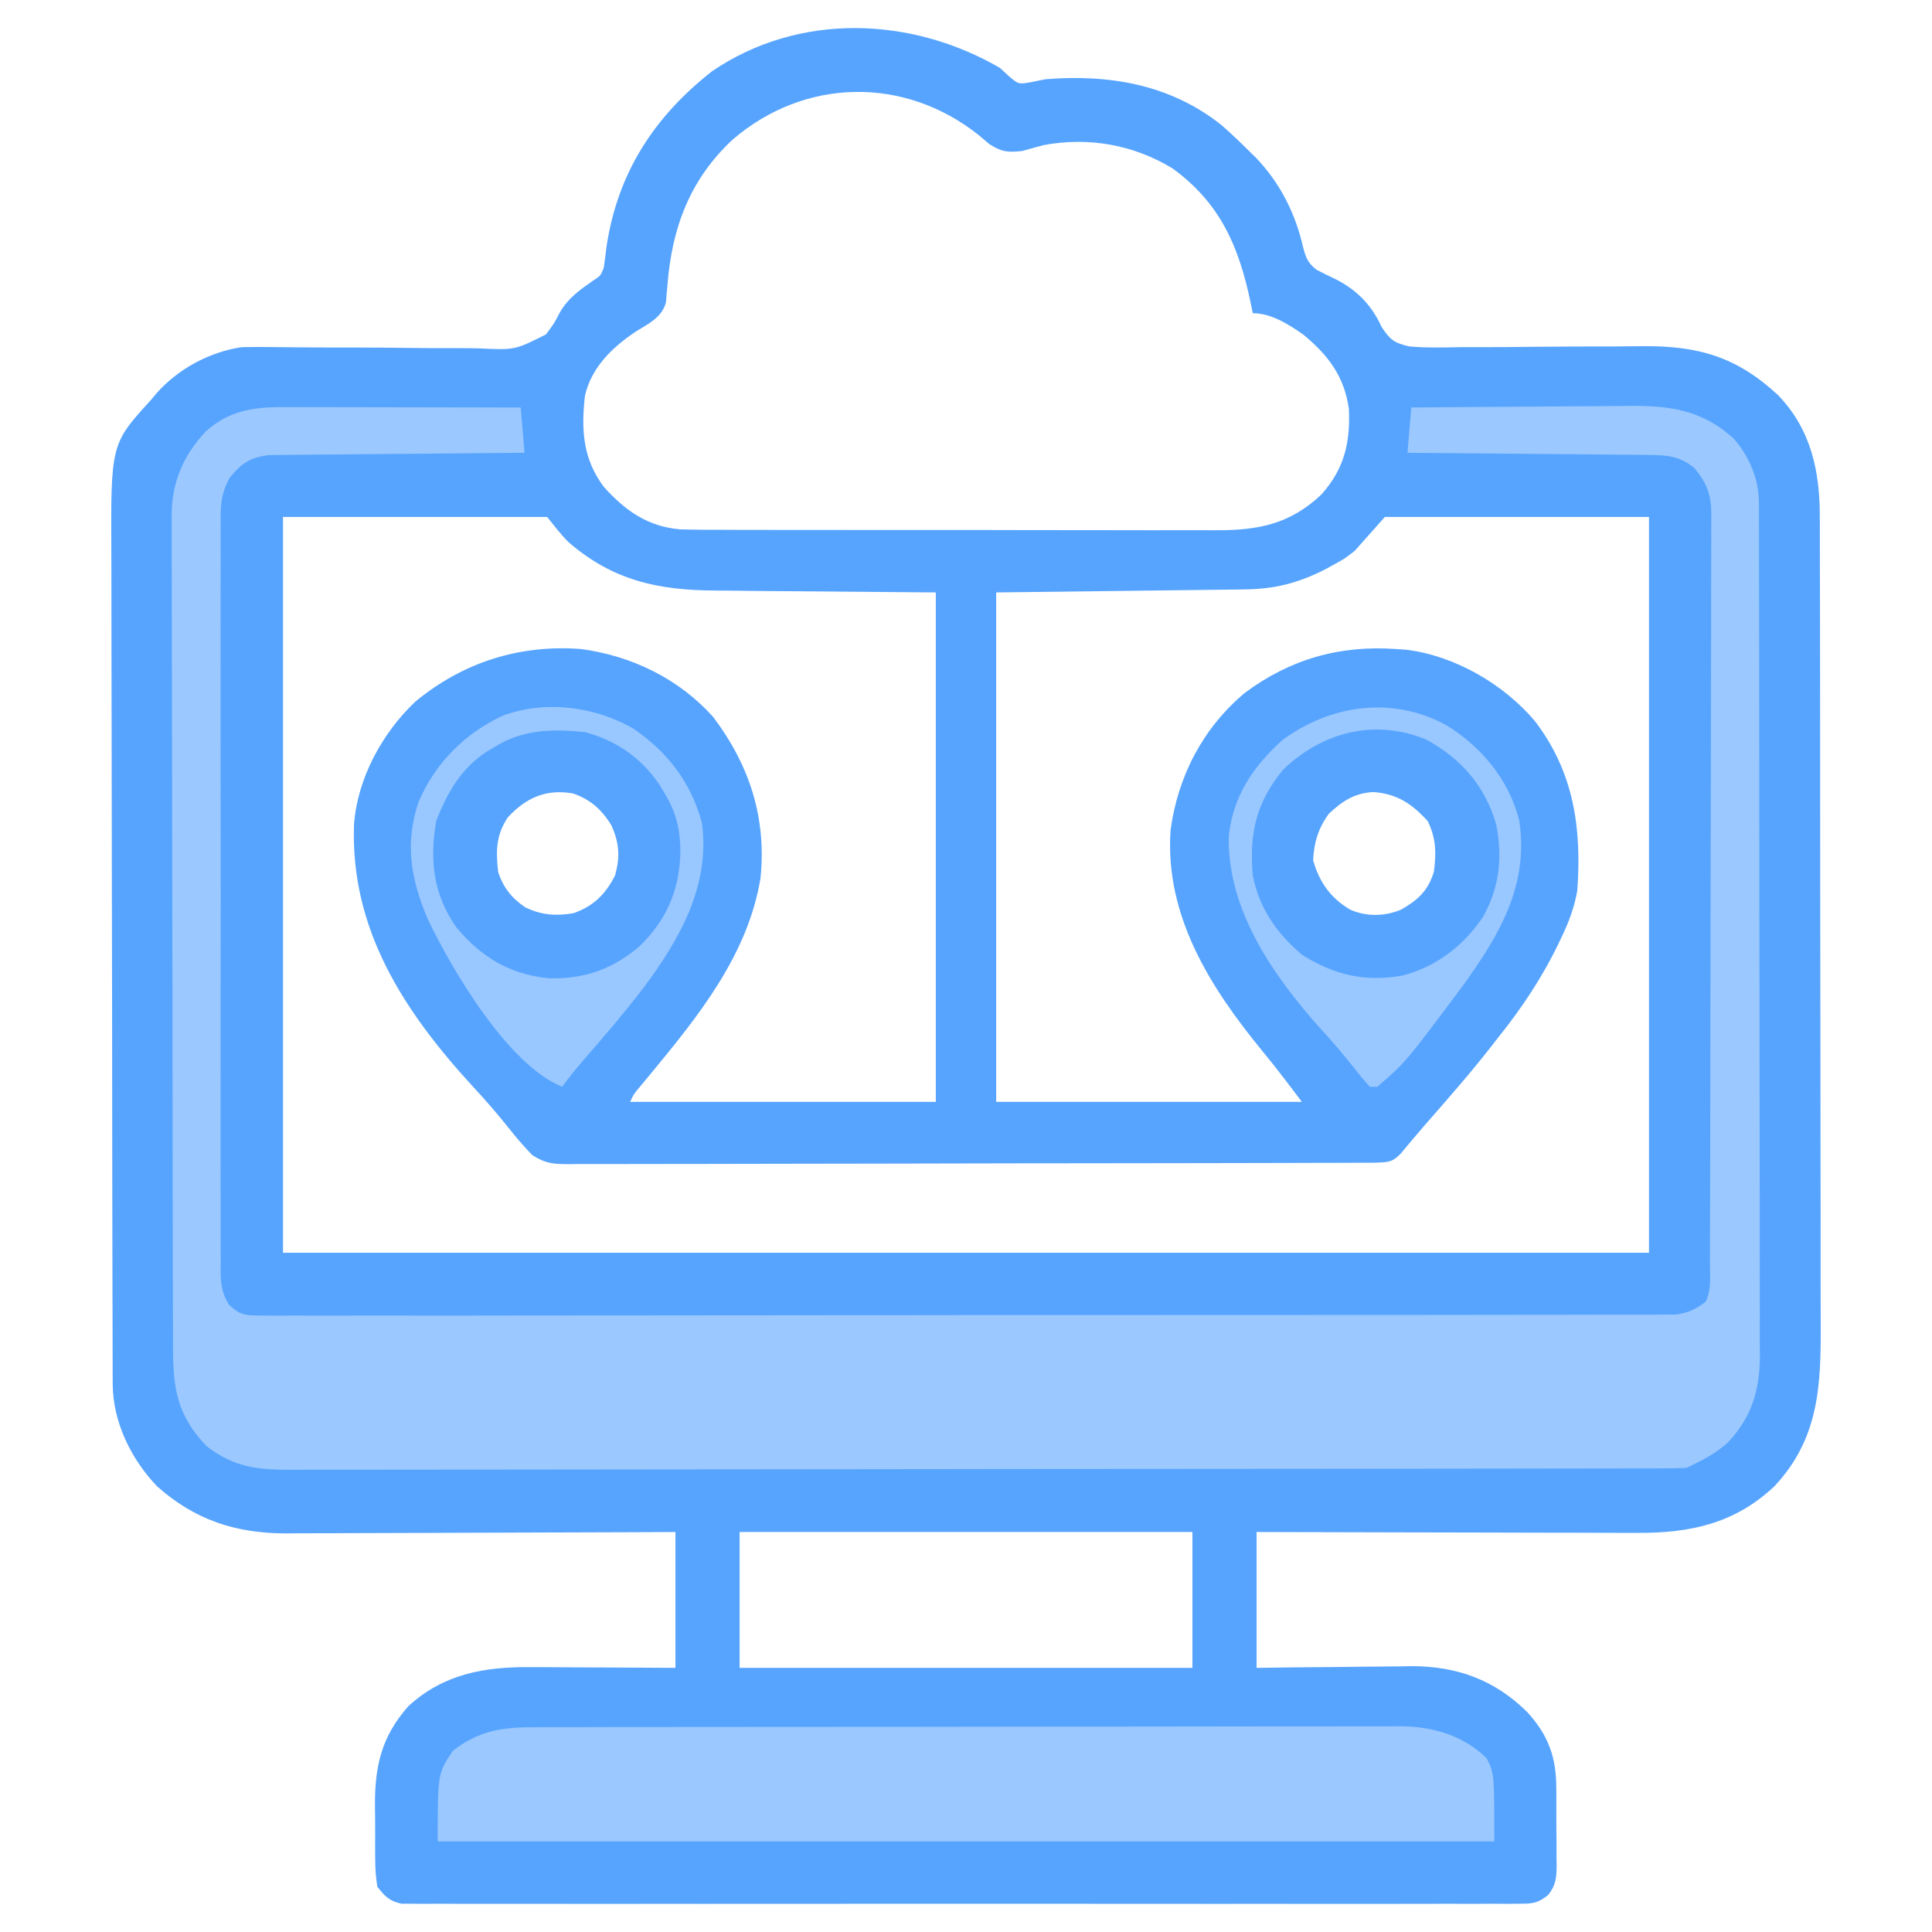 <?xml version="1.0" encoding="UTF-8"?>
<svg version="1.1" xmlns="http://www.w3.org/2000/svg" width="512" height="512">
<path d="M0 0 C0.816 0.754 1.632 1.508 2.473 2.285 C4.946 4.343 4.946 4.343 8.281 3.77 C9.508 3.516 10.736 3.262 12 3 C28.865 1.632 45.079 4.331 58.652 15.105 C61.193 17.326 63.612 19.616 66 22 C66.65 22.638 67.299 23.276 67.969 23.934 C74.24 30.548 78.317 38.568 80.312 47.438 C81.094 50.325 81.523 51.627 83.898 53.484 C85.444 54.297 87.011 55.071 88.594 55.809 C94.493 58.729 98.457 62.745 101.157 68.672 C103.386 72.05 104.483 72.88 108.481 73.808 C113.083 74.211 117.683 74.089 122.297 73.992 C124.013 73.99 125.729 73.993 127.446 73.999 C131.96 74.007 136.473 73.964 140.987 73.907 C148.196 73.824 155.405 73.817 162.615 73.814 C165.12 73.805 167.624 73.773 170.129 73.738 C185.029 73.605 195.191 76.498 206.25 86.75 C214.977 95.86 217.309 106.933 217.267 119.144 C217.272 120.139 217.276 121.134 217.281 122.159 C217.294 125.478 217.292 128.797 217.291 132.116 C217.297 134.502 217.303 136.887 217.311 139.273 C217.327 145.073 217.333 150.872 217.334 156.672 C217.335 161.389 217.339 166.107 217.346 170.824 C217.363 184.218 217.372 197.613 217.371 211.007 C217.371 211.728 217.371 212.449 217.371 213.192 C217.371 213.914 217.37 214.636 217.37 215.38 C217.37 227.076 217.389 238.772 217.417 250.468 C217.446 262.496 217.459 274.524 217.458 286.552 C217.457 293.298 217.462 300.043 217.484 306.788 C217.503 313.134 217.504 319.481 217.489 325.827 C217.487 328.151 217.492 330.474 217.504 332.798 C217.584 349.279 217.071 363.256 205.188 375.934 C194.614 385.846 182.759 388.327 168.697 388.227 C167.056 388.227 167.056 388.227 165.383 388.228 C161.795 388.227 158.208 388.211 154.621 388.195 C152.123 388.192 149.625 388.189 147.126 388.187 C141.241 388.18 135.355 388.164 129.469 388.144 C122.104 388.119 114.738 388.109 107.373 388.098 C94.249 388.076 81.124 388.041 68 388 C68 399.88 68 411.76 68 424 C71.47 423.954 74.94 423.907 78.516 423.859 C81.911 423.828 85.307 423.804 88.703 423.78 C91.046 423.76 93.389 423.733 95.732 423.698 C99.119 423.649 102.504 423.627 105.891 423.609 C106.922 423.589 107.954 423.568 109.017 423.547 C121.118 423.543 131.105 427.184 139.715 435.695 C145.313 441.8 147.468 447.72 147.434 455.98 C147.439 456.716 147.444 457.451 147.449 458.209 C147.456 459.751 147.455 461.293 147.446 462.835 C147.437 465.192 147.466 467.547 147.498 469.904 C147.5 471.409 147.499 472.913 147.496 474.418 C147.507 475.119 147.519 475.82 147.53 476.543 C147.484 479.755 147.297 481.619 145.295 484.185 C142.532 486.37 141.256 486.501 137.771 486.503 C136.707 486.514 135.642 486.524 134.546 486.535 C132.793 486.522 132.793 486.522 131.005 486.508 C129.763 486.514 128.521 486.52 127.241 486.527 C123.792 486.54 120.343 486.535 116.893 486.523 C113.174 486.514 109.455 486.528 105.736 486.539 C98.449 486.557 91.162 486.553 83.876 486.541 C77.955 486.532 72.034 486.531 66.113 486.535 C64.85 486.536 64.85 486.536 63.561 486.537 C61.851 486.538 60.141 486.54 58.43 486.541 C42.383 486.552 26.337 486.539 10.29 486.518 C-3.485 486.5 -17.26 486.503 -31.035 486.521 C-47.024 486.543 -63.012 486.551 -79 486.539 C-80.705 486.538 -82.409 486.537 -84.113 486.535 C-84.951 486.535 -85.79 486.534 -86.654 486.533 C-92.569 486.53 -98.484 486.536 -104.4 486.545 C-111.606 486.556 -118.813 486.553 -126.02 486.532 C-129.698 486.522 -133.376 486.517 -137.055 486.531 C-141.038 486.545 -145.021 486.528 -149.005 486.508 C-150.758 486.521 -150.758 486.521 -152.546 486.535 C-153.61 486.525 -154.675 486.514 -155.771 486.503 C-156.691 486.503 -157.611 486.502 -158.559 486.501 C-161.793 485.837 -162.989 484.572 -165 482 C-165.411 479.366 -165.585 477.156 -165.566 474.523 C-165.573 473.798 -165.579 473.073 -165.585 472.326 C-165.592 470.791 -165.589 469.256 -165.576 467.721 C-165.563 465.402 -165.596 463.088 -165.635 460.77 C-165.691 450.119 -163.988 442.346 -156.812 434.188 C-147.514 425.598 -136.538 423.686 -124.379 423.805 C-122.729 423.809 -122.729 423.809 -121.046 423.813 C-117.551 423.824 -114.057 423.85 -110.562 423.875 C-108.186 423.885 -105.809 423.894 -103.432 423.902 C-97.621 423.923 -91.811 423.962 -86 424 C-86 412.12 -86 400.24 -86 388 C-89.33 388.016 -92.66 388.031 -96.091 388.048 C-107.123 388.097 -118.155 388.131 -129.187 388.155 C-135.873 388.171 -142.558 388.192 -149.243 388.226 C-155.701 388.259 -162.159 388.277 -168.617 388.285 C-171.075 388.29 -173.532 388.301 -175.989 388.317 C-179.445 388.339 -182.901 388.342 -186.356 388.341 C-187.863 388.357 -187.863 388.357 -189.399 388.373 C-202.599 388.316 -213.376 384.778 -223.289 375.965 C-230.217 368.816 -235.11 358.829 -235.134 348.733 C-235.139 347.884 -235.143 347.034 -235.148 346.158 C-235.147 344.765 -235.147 344.765 -235.147 343.343 C-235.151 342.353 -235.155 341.362 -235.158 340.341 C-235.169 337.012 -235.173 333.683 -235.177 330.354 C-235.183 327.97 -235.19 325.587 -235.197 323.204 C-235.216 316.043 -235.227 308.883 -235.236 301.722 C-235.24 298.346 -235.245 294.97 -235.251 291.594 C-235.268 280.364 -235.282 269.134 -235.289 257.904 C-235.291 254.991 -235.293 252.078 -235.295 249.164 C-235.296 248.44 -235.296 247.716 -235.297 246.97 C-235.305 235.255 -235.33 223.541 -235.363 211.826 C-235.396 199.785 -235.414 187.745 -235.417 175.705 C-235.419 168.95 -235.428 162.195 -235.453 155.44 C-235.477 149.08 -235.481 142.72 -235.471 136.359 C-235.47 134.031 -235.477 131.703 -235.49 129.375 C-235.656 99.662 -235.656 99.662 -225 88 C-224.499 87.397 -223.997 86.793 -223.48 86.172 C-217.726 79.732 -209.545 75.312 -201 74 C-198.455 73.939 -195.942 73.927 -193.399 73.969 C-191.848 73.985 -190.297 74.001 -188.746 74.016 C-187.929 74.026 -187.112 74.035 -186.271 74.045 C-181.012 74.097 -175.753 74.091 -170.494 74.097 C-165.88 74.105 -161.268 74.133 -156.654 74.202 C-152.18 74.268 -147.709 74.281 -143.235 74.257 C-141.536 74.258 -139.837 74.277 -138.138 74.318 C-128.537 74.777 -128.537 74.777 -120.303 70.61 C-118.17 67.752 -118.17 67.752 -116.611 64.759 C-114.372 60.924 -111.367 58.853 -107.785 56.34 C-105.868 55.109 -105.868 55.109 -105 53 C-104.73 51.086 -104.484 49.169 -104.25 47.25 C-101.3 27.744 -91.579 12.858 -76.273 0.863 C-53.209 -14.819 -23.481 -13.631 0 0 Z M-70.82 18.977 C-82.166 29.509 -86.971 42.459 -88.123 57.631 C-88.195 58.406 -88.266 59.182 -88.34 59.98 C-88.395 60.681 -88.451 61.381 -88.508 62.102 C-89.531 66.047 -93.025 67.729 -96.312 69.75 C-102.595 73.887 -108.351 79.376 -110 87 C-110.989 96.012 -110.525 103.587 -105 111 C-99.315 117.322 -93.407 121.528 -84.774 122.282 C-80.756 122.398 -76.749 122.417 -72.731 122.404 C-71.188 122.41 -69.644 122.417 -68.101 122.425 C-63.927 122.443 -59.754 122.442 -55.58 122.436 C-52.089 122.433 -48.598 122.439 -45.106 122.445 C-36.866 122.459 -28.626 122.457 -20.386 122.446 C-11.901 122.435 -3.415 122.449 5.07 122.475 C12.37 122.498 19.671 122.504 26.971 122.498 C31.325 122.495 35.678 122.497 40.032 122.515 C44.127 122.53 48.222 122.526 52.317 122.507 C53.814 122.504 55.312 122.507 56.81 122.517 C68.192 122.591 76.73 121.043 85.203 113.027 C91.244 106.212 92.854 99.419 92.473 90.398 C91.275 81.785 87.015 76.154 80.418 70.695 C76.541 67.977 71.869 65 67 65 C66.654 63.316 66.654 63.316 66.301 61.598 C63.189 47.057 58.254 35.774 45.812 26.688 C35.495 20.345 23.459 18.22 11.551 20.461 C9.694 20.949 7.846 21.473 6 22 C2.169 22.433 0.493 22.317 -2.789 20.207 C-3.725 19.417 -4.661 18.627 -5.625 17.812 C-25.279 2.14 -51.731 2.571 -70.82 18.977 Z M-190 119 C-190 183.35 -190 247.7 -190 314 C-70.54 314 48.92 314 172 314 C172 249.65 172 185.3 172 119 C148.9 119 125.8 119 102 119 C99.36 121.97 96.72 124.94 94 128 C91.277 130.086 91.277 130.086 88.938 131.375 C87.677 132.073 87.677 132.073 86.391 132.785 C79.067 136.507 73.004 138.105 64.731 138.205 C64.007 138.215 63.283 138.225 62.537 138.236 C60.205 138.267 57.874 138.292 55.543 138.316 C54.099 138.335 52.654 138.354 51.21 138.373 C45.869 138.441 40.528 138.501 35.188 138.562 C23.246 138.707 11.304 138.851 -1 139 C-1 183.55 -1 228.1 -1 274 C25.73 274 52.46 274 80 274 C76.583 269.444 73.22 265.004 69.612 260.624 C55.711 243.687 43.626 224.654 45.215 201.926 C47.174 187.653 53.792 174.916 64.875 165.625 C76.88 156.69 90.043 152.926 105 154 C106.303 154.087 106.303 154.087 107.633 154.176 C120.587 155.781 133.538 163.311 141.852 173.203 C152.154 186.794 154.171 201.503 153 218 C152.228 222.351 150.893 226.017 149 230 C148.726 230.581 148.452 231.161 148.17 231.759 C143.758 240.954 138.385 249.03 132 257 C131.064 258.207 131.064 258.207 130.109 259.438 C124.525 266.571 118.543 273.368 112.577 280.181 C111.487 281.438 110.408 282.705 109.337 283.979 C108.805 284.611 108.274 285.243 107.727 285.895 C107.25 286.467 106.774 287.039 106.284 287.628 C103.964 290.107 102.778 290.008 99.27 290.134 C97.609 290.144 95.949 290.148 94.289 290.147 C93.376 290.151 92.463 290.155 91.523 290.158 C88.445 290.169 85.368 290.173 82.29 290.177 C80.091 290.183 77.892 290.19 75.693 290.197 C69.705 290.214 63.717 290.225 57.73 290.233 C53.992 290.238 50.254 290.244 46.516 290.251 C35.501 290.269 24.485 290.283 13.47 290.291 C11.453 290.292 9.437 290.294 7.421 290.295 C6.753 290.296 6.086 290.296 5.398 290.297 C-5.417 290.305 -16.232 290.33 -27.047 290.363 C-38.147 290.396 -49.247 290.413 -60.348 290.417 C-66.581 290.419 -72.815 290.428 -79.049 290.453 C-84.912 290.477 -90.774 290.481 -96.637 290.471 C-98.791 290.47 -100.945 290.477 -103.099 290.49 C-106.036 290.508 -108.971 290.501 -111.908 290.488 C-112.764 290.499 -113.62 290.51 -114.501 290.521 C-118.499 290.478 -120.492 290.325 -123.937 288.12 C-126.175 285.82 -128.205 283.463 -130.188 280.938 C-133.268 277.084 -136.435 273.408 -139.812 269.812 C-158.083 249.839 -172.198 228.164 -171.179 200.47 C-170.301 188.368 -163.76 176.308 -155 168 C-142.38 157.528 -127.297 152.74 -111 154 C-97.574 155.805 -85.106 161.842 -76 172 C-66.373 184.747 -61.807 198.794 -63.465 214.777 C-66.854 235.184 -79.998 251.377 -92.797 266.847 C-93.329 267.49 -93.862 268.134 -94.41 268.797 C-94.886 269.368 -95.362 269.938 -95.852 270.526 C-97.09 272.015 -97.09 272.015 -98 274 C-71.27 274 -44.54 274 -17 274 C-17 229.45 -17 184.9 -17 139 C-40.574 138.79 -40.574 138.79 -64.148 138.612 C-68.737 138.562 -68.737 138.562 -70.894 138.535 C-72.381 138.519 -73.868 138.509 -75.355 138.503 C-90.584 138.437 -102.644 135.838 -114.395 125.625 C-116.428 123.567 -118.193 121.259 -120 119 C-143.1 119 -166.2 119 -190 119 Z M-130.438 198.625 C-133.563 203.375 -133.588 207.398 -133 213 C-131.716 217.108 -129.385 220.053 -125.812 222.438 C-121.605 224.519 -117.596 224.797 -113 224 C-107.716 222.152 -104.528 218.959 -102 214 C-100.64 209.103 -100.884 205.521 -102.867 200.93 C-105.341 196.716 -108.515 193.834 -113.176 192.27 C-120.314 191.024 -125.59 193.404 -130.438 198.625 Z M87.188 197.625 C84.4 201.357 83.186 205.361 83 210 C84.645 215.807 87.63 220.026 92.895 223.109 C97.275 224.962 101.859 224.863 106.258 223.09 C110.751 220.512 113.461 218.096 115 213 C115.646 207.99 115.587 204.219 113.375 199.625 C109.196 195.006 105.243 192.382 99.016 191.906 C93.991 192.14 90.769 194.283 87.188 197.625 Z M-69 388 C-69 399.88 -69 411.76 -69 424 C-29.4 424 10.2 424 51 424 C51 412.12 51 400.24 51 388 C11.4 388 -28.2 388 -69 388 Z " fill="#57A4FF" transform="translate(265,18)"/>
<path d="M0 0 C1.025 -0 1.025 -0 2.071 -0 C4.317 0 6.562 0.008 8.807 0.016 C10.37 0.018 11.932 0.019 13.494 0.02 C17.596 0.024 21.698 0.034 25.799 0.045 C29.989 0.055 34.178 0.06 38.368 0.065 C46.581 0.075 54.794 0.092 63.007 0.114 C63.502 6.054 63.502 6.054 64.007 12.114 C63.128 12.119 62.25 12.125 61.345 12.131 C53.061 12.189 44.777 12.261 36.494 12.349 C32.235 12.394 27.977 12.433 23.718 12.46 C19.607 12.486 15.497 12.526 11.386 12.577 C9.819 12.593 8.251 12.605 6.684 12.611 C4.486 12.621 2.289 12.649 0.092 12.681 C-1.158 12.692 -2.409 12.703 -3.697 12.715 C-8.65 13.314 -10.956 14.853 -14.106 18.681 C-16.478 22.995 -16.555 26.057 -16.501 30.888 C-16.508 31.759 -16.514 32.631 -16.52 33.528 C-16.536 36.442 -16.524 39.355 -16.511 42.268 C-16.516 44.359 -16.524 46.451 -16.532 48.542 C-16.55 54.217 -16.543 59.893 -16.531 65.568 C-16.521 71.506 -16.53 77.444 -16.536 83.382 C-16.544 93.353 -16.534 103.324 -16.515 113.295 C-16.493 124.826 -16.5 136.357 -16.522 147.888 C-16.54 157.787 -16.543 167.685 -16.532 177.583 C-16.526 183.496 -16.525 189.409 -16.539 195.322 C-16.55 200.879 -16.542 206.437 -16.519 211.994 C-16.514 214.035 -16.515 216.076 -16.524 218.117 C-16.535 220.901 -16.521 223.683 -16.501 226.466 C-16.51 227.276 -16.519 228.087 -16.528 228.921 C-16.479 232.438 -16.193 234.781 -14.367 237.82 C-11.283 240.8 -9.761 240.738 -5.518 240.737 C-4.867 240.744 -4.215 240.75 -3.544 240.757 C-1.351 240.774 0.839 240.754 3.032 240.735 C4.616 240.739 6.2 240.746 7.784 240.754 C12.143 240.771 16.502 240.757 20.862 240.738 C25.561 240.722 30.26 240.736 34.958 240.746 C44.167 240.76 53.374 240.748 62.583 240.726 C73.3 240.702 84.018 240.704 94.735 240.707 C113.856 240.71 132.976 240.69 152.096 240.656 C170.66 240.622 189.223 240.608 207.787 240.615 C227.988 240.621 248.189 240.619 268.39 240.599 C269.458 240.598 270.526 240.597 271.626 240.596 C273.771 240.594 275.916 240.592 278.061 240.59 C285.536 240.583 293.01 240.582 300.485 240.584 C309.592 240.585 318.699 240.575 327.806 240.552 C332.455 240.54 337.104 240.533 341.752 240.538 C346.005 240.544 350.258 240.535 354.511 240.515 C356.052 240.51 357.593 240.511 359.134 240.517 C361.225 240.524 363.315 240.513 365.405 240.497 C366.568 240.495 367.73 240.493 368.928 240.492 C372.36 240.07 374.249 239.167 377.007 237.114 C378.618 233.89 378.155 230.369 378.154 226.827 C378.159 225.526 378.159 225.526 378.165 224.199 C378.176 221.276 378.18 218.352 378.184 215.429 C378.19 213.34 378.197 211.251 378.204 209.162 C378.221 203.474 378.231 197.786 378.24 192.097 C378.245 188.546 378.251 184.994 378.257 181.443 C378.276 170.337 378.291 159.231 378.299 148.125 C378.309 135.294 378.335 122.462 378.375 109.631 C378.405 99.721 378.42 89.811 378.424 79.901 C378.426 73.978 378.435 68.056 378.46 62.134 C378.483 56.562 378.488 50.991 378.477 45.419 C378.477 43.374 378.483 41.328 378.497 39.283 C378.515 36.491 378.508 33.7 378.494 30.908 C378.505 30.098 378.516 29.288 378.528 28.454 C378.468 23.22 377.441 20.282 374.007 16.114 C370.061 12.953 366.903 12.725 361.921 12.681 C361.228 12.671 360.535 12.661 359.821 12.65 C357.543 12.62 355.265 12.611 352.987 12.602 C351.402 12.585 349.818 12.567 348.233 12.547 C344.072 12.5 339.911 12.47 335.75 12.444 C331.5 12.414 327.251 12.368 323.001 12.323 C314.669 12.237 306.338 12.169 298.007 12.114 C298.337 8.154 298.667 4.194 299.007 0.114 C308.108 0.021 317.21 -0.05 326.312 -0.094 C330.539 -0.115 334.766 -0.143 338.993 -0.188 C343.078 -0.232 347.163 -0.256 351.248 -0.266 C352.801 -0.273 354.353 -0.288 355.906 -0.309 C367.22 -0.461 375.9 0.554 384.503 8.399 C388.545 13.008 391.127 19.046 391.138 25.174 C391.142 26.004 391.146 26.833 391.15 27.688 C391.149 28.599 391.148 29.51 391.147 30.449 C391.151 31.901 391.151 31.901 391.156 33.383 C391.165 36.641 391.166 39.9 391.168 43.159 C391.172 45.49 391.177 47.82 391.183 50.151 C391.196 56.494 391.202 62.837 391.207 69.18 C391.21 73.143 391.214 77.105 391.218 81.067 C391.23 92.041 391.241 103.014 391.244 113.988 C391.244 114.69 391.245 115.392 391.245 116.116 C391.245 116.82 391.245 117.524 391.245 118.25 C391.246 119.677 391.246 121.103 391.247 122.53 C391.247 123.238 391.247 123.945 391.247 124.675 C391.251 136.134 391.269 147.592 391.292 159.051 C391.316 170.82 391.328 182.59 391.33 194.359 C391.331 200.965 391.336 207.571 391.354 214.177 C391.371 220.394 391.373 226.61 391.364 232.827 C391.363 235.107 391.368 237.386 391.378 239.666 C391.39 242.783 391.385 245.899 391.374 249.016 C391.386 250.363 391.386 250.363 391.398 251.737 C391.328 260.771 389.134 267.761 382.917 274.387 C380.143 276.894 377.361 278.469 374.007 280.114 C373.347 280.444 372.687 280.774 372.007 281.114 C369.945 281.212 367.881 281.245 365.817 281.248 C365.172 281.25 364.527 281.252 363.863 281.255 C361.681 281.262 359.499 281.261 357.318 281.261 C355.746 281.264 354.174 281.268 352.603 281.272 C348.267 281.282 343.932 281.286 339.596 281.288 C334.927 281.292 330.257 281.302 325.588 281.31 C314.302 281.33 303.016 281.34 291.73 281.349 C286.418 281.354 281.107 281.359 275.795 281.364 C258.142 281.381 240.49 281.396 222.837 281.403 C218.254 281.405 213.67 281.407 209.087 281.409 C207.378 281.409 207.378 281.409 205.635 281.41 C187.179 281.418 168.722 281.444 150.266 281.476 C131.327 281.509 112.388 281.527 93.449 281.531 C82.811 281.533 72.174 281.541 61.536 281.567 C52.477 281.589 43.418 281.597 34.359 281.587 C29.736 281.582 25.113 281.584 20.491 281.604 C16.258 281.621 12.025 281.62 7.792 281.605 C6.262 281.603 4.731 281.607 3.201 281.619 C-6.038 281.686 -12.667 281.243 -20.2 275.403 C-27.917 267.404 -29.143 260.277 -29.141 249.537 C-29.144 248.568 -29.148 247.598 -29.152 246.599 C-29.163 243.346 -29.167 240.094 -29.17 236.841 C-29.177 234.51 -29.183 232.179 -29.19 229.848 C-29.211 222.192 -29.222 214.536 -29.232 206.879 C-29.236 204.243 -29.24 201.607 -29.244 198.97 C-29.261 188.005 -29.276 177.04 -29.283 166.075 C-29.285 163.232 -29.287 160.389 -29.289 157.546 C-29.289 156.84 -29.29 156.133 -29.29 155.405 C-29.298 143.959 -29.324 132.513 -29.356 121.068 C-29.389 109.307 -29.407 97.547 -29.41 85.787 C-29.413 79.187 -29.422 72.588 -29.447 65.989 C-29.47 59.78 -29.474 53.572 -29.464 47.364 C-29.464 45.087 -29.47 42.811 -29.484 40.534 C-29.501 37.422 -29.494 34.31 -29.481 31.198 C-29.492 30.301 -29.503 29.405 -29.514 28.481 C-29.427 19.886 -26.452 12.95 -20.634 6.617 C-14.482 0.978 -8.106 -0.015 0 0 Z " fill="#9AC8FF" transform="translate(74.993,107.886)"/>
<path d="M0 0 C1.51 -0.007 1.51 -0.007 3.051 -0.014 C6.422 -0.026 9.793 -0.025 13.165 -0.023 C15.583 -0.029 18.001 -0.036 20.419 -0.043 C26.305 -0.059 32.191 -0.066 38.078 -0.067 C42.864 -0.068 47.651 -0.072 52.438 -0.078 C66.02 -0.096 79.602 -0.105 93.184 -0.103 C93.916 -0.103 94.648 -0.103 95.402 -0.103 C96.134 -0.103 96.867 -0.103 97.622 -0.103 C109.491 -0.102 121.359 -0.121 133.228 -0.149 C145.426 -0.178 157.623 -0.192 169.821 -0.19 C176.664 -0.19 183.508 -0.195 190.351 -0.217 C196.79 -0.237 203.228 -0.236 209.666 -0.222 C212.026 -0.22 214.386 -0.224 216.746 -0.236 C219.974 -0.252 223.201 -0.242 226.429 -0.227 C227.821 -0.242 227.821 -0.242 229.241 -0.258 C237.657 -0.17 245.877 2.176 251.969 8.267 C253.969 12.267 253.969 12.267 253.969 30.267 C161.569 30.267 69.169 30.267 -26.031 30.267 C-26.031 12.267 -26.031 12.267 -22.031 6.267 C-14.979 0.748 -8.642 -0.029 0 0 Z " fill="#9AC8FF" transform="translate(142.031,457.733)"/>
<path d="M0 0 C8.9 6.217 14.938 14.139 17.797 24.68 C20.119 41.24 11.976 55.538 2.347 68.436 C-2.723 75.068 -8.156 81.39 -13.637 87.684 C-15.592 89.967 -17.446 92.244 -19.203 94.68 C-33.559 88.971 -48.38 63.728 -54.84 50.27 C-59.304 39.742 -61.038 30.215 -57.234 19.086 C-52.879 8.924 -45.025 1.045 -35.027 -3.629 C-23.759 -7.9 -10.157 -6.087 0 0 Z M-37.203 4.68 C-37.899 5.092 -38.595 5.505 -39.312 5.93 C-46.093 10.416 -49.606 16.688 -52.578 24.117 C-54.395 34.475 -53.429 43.646 -47.285 52.418 C-40.676 60.314 -33.201 64.847 -22.914 65.918 C-13.487 66.218 -6.073 63.628 1.172 57.555 C8.471 50.534 11.882 42.516 12.109 32.492 C12.047 26.297 11.012 21.949 7.797 16.68 C7.161 15.632 7.161 15.632 6.512 14.562 C1.698 7.455 -4.929 2.919 -13.203 0.68 C-21.931 -0.146 -29.67 -0.065 -37.203 4.68 Z " fill="#99C7FF" transform="translate(168.203,193.32)"/>
<path d="M0 0 C9.456 5.726 16.903 14.584 19.613 25.461 C22.217 42.553 14.412 55.714 4.684 69.215 C-10.484 89.518 -10.484 89.518 -18 96 C-18.66 96 -19.32 96 -20 96 C-21.435 94.407 -22.798 92.747 -24.125 91.062 C-26.923 87.552 -29.743 84.15 -32.812 80.875 C-45.486 66.703 -57.739 49.31 -57.367 29.664 C-56.304 19.059 -50.84 10.971 -43 4 C-30.224 -5.274 -14.239 -7.503 0 0 Z M-43 12 C-50.088 20.69 -51.99 28.89 -51 40 C-49.263 48.768 -44.723 55.206 -38 61 C-29.404 66.404 -21.406 68.281 -11.336 66.539 C-2.371 64.18 4.835 58.687 10 51 C14.381 43.177 15.223 35.329 13.527 26.555 C10.534 16.266 4.333 9.136 -5 4 C-18.782 -1.664 -32.601 2.024 -43 12 Z " fill="#99C7FF" transform="translate(383,192)"/>
</svg>

